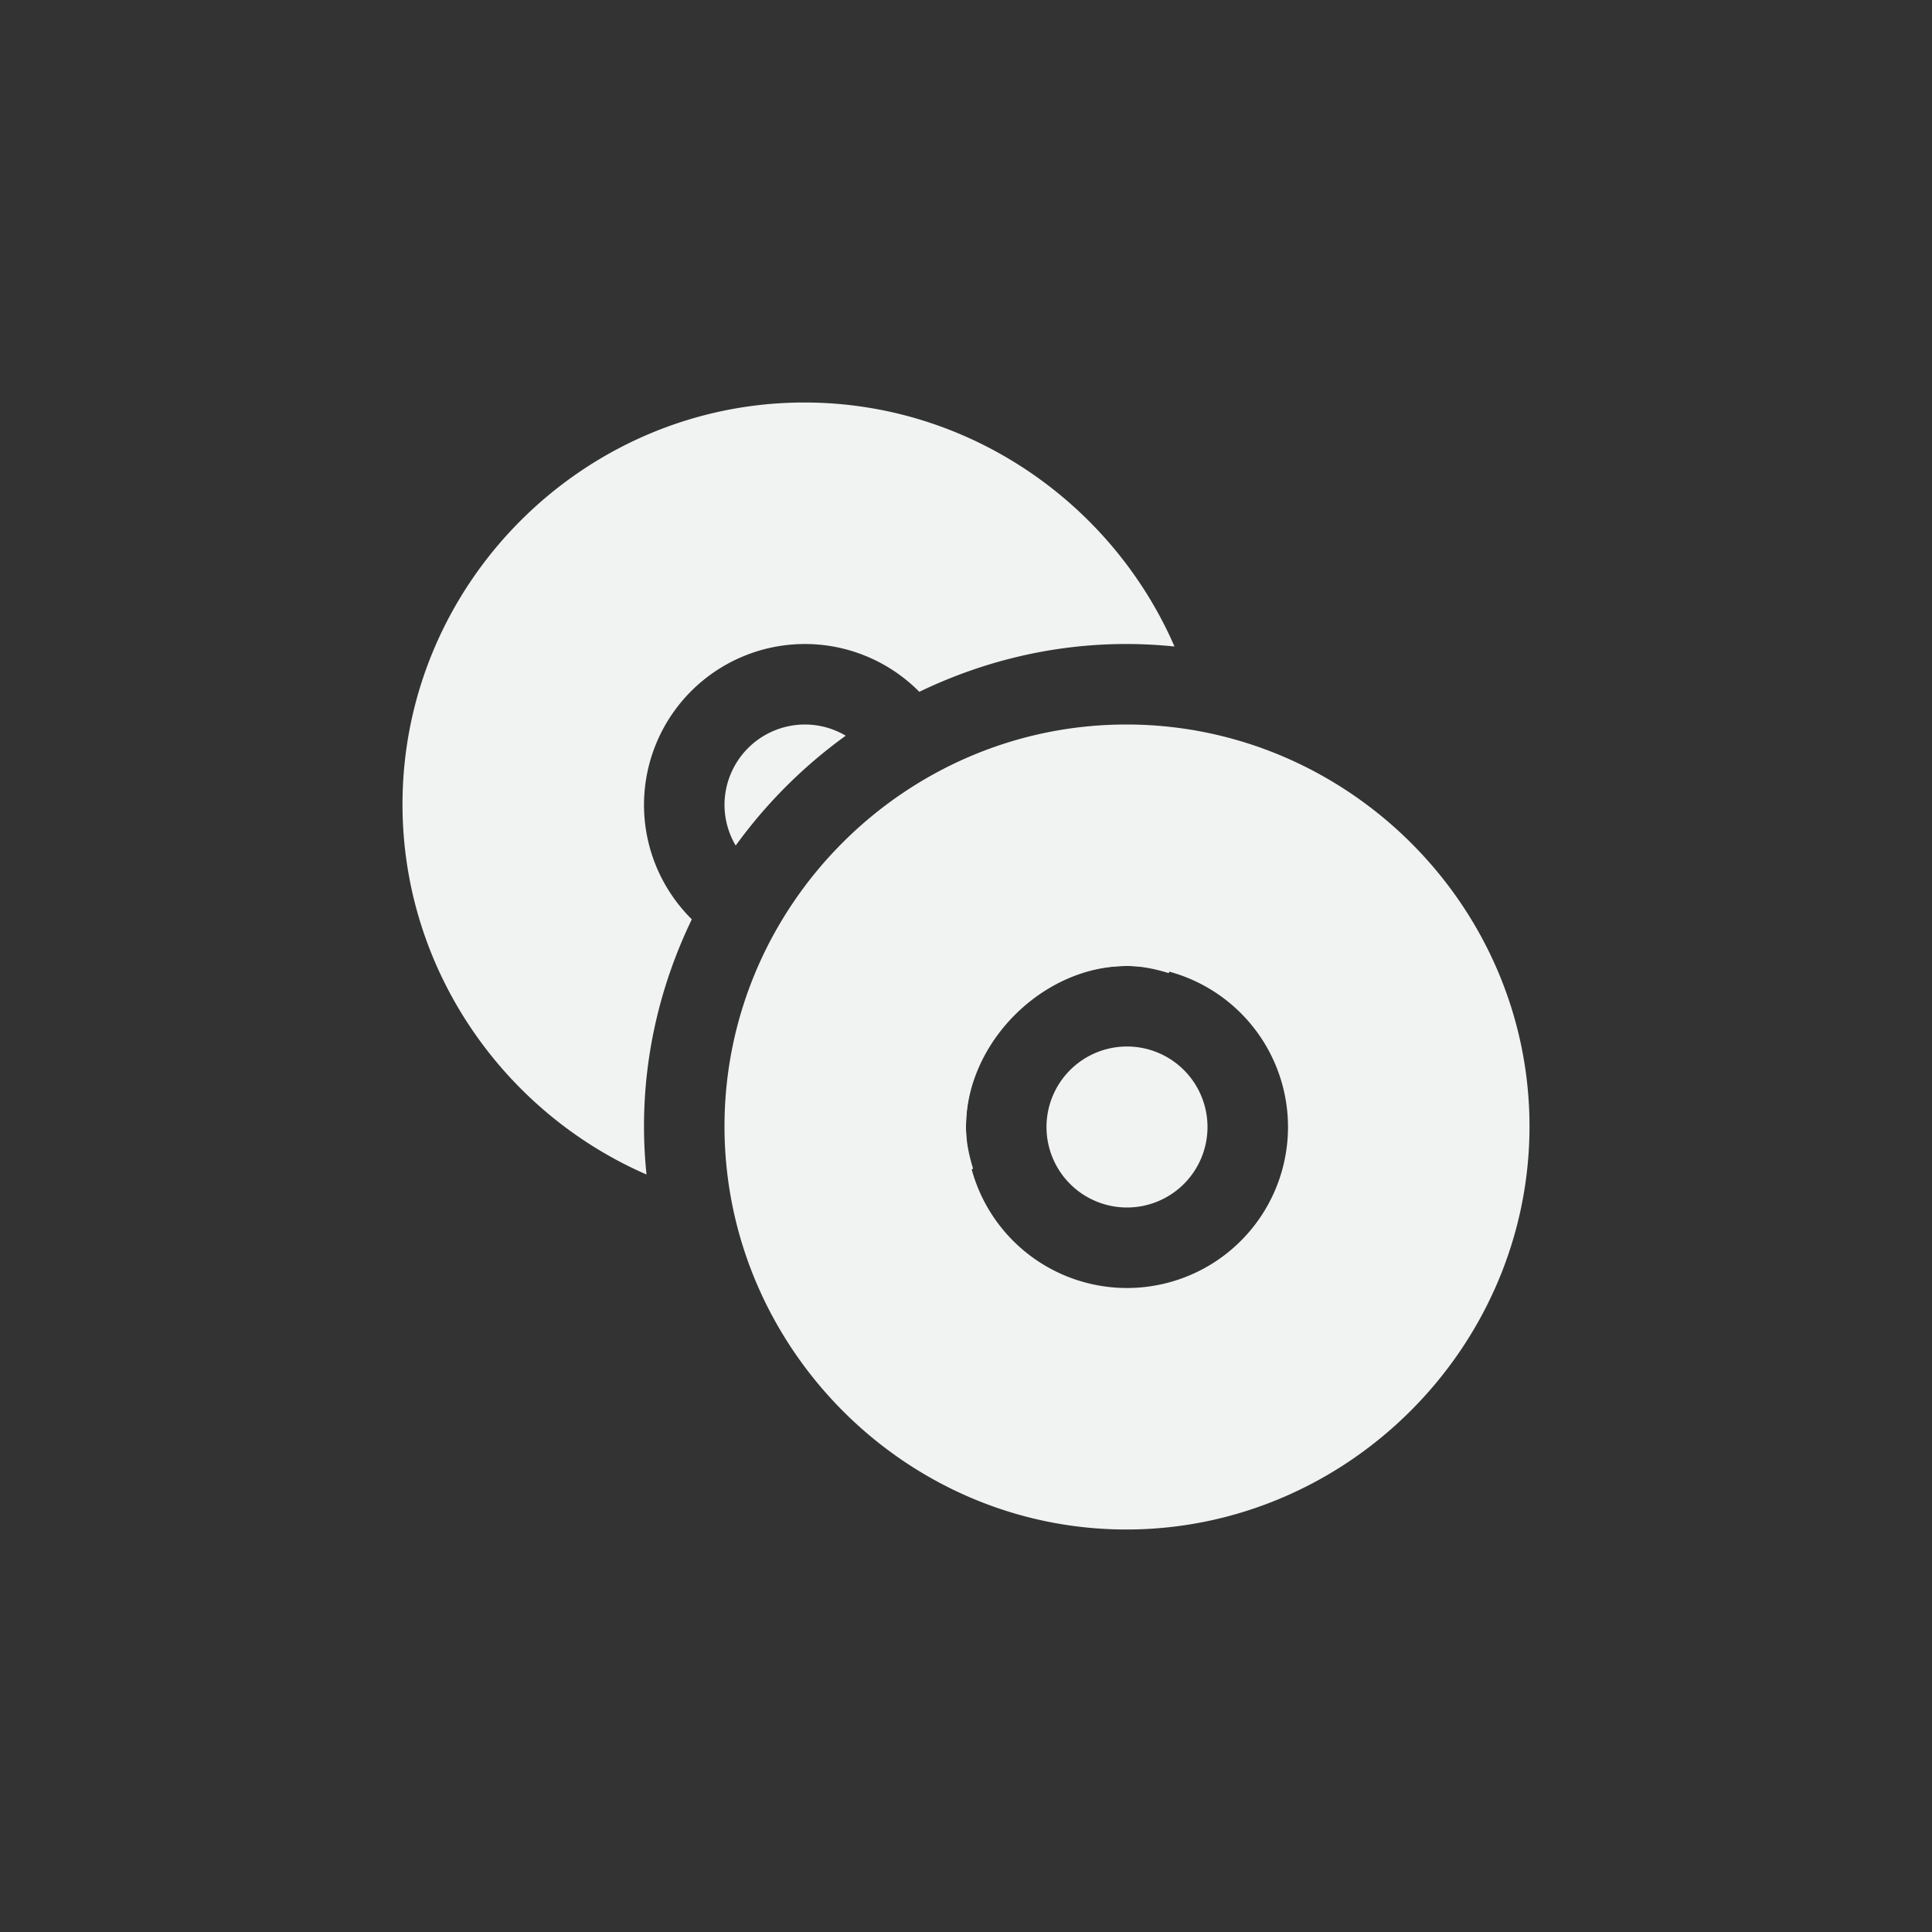 <?xml version="1.0" encoding="UTF-8" standalone="no"?>
<svg id="svg6" xmlns="http://www.w3.org/2000/svg" version="1.1" viewBox="-4 -4 24 24"><rect x="-4" y="-4" width="24" height="24" fill="#333333" stroke="none"/><path id="path2" style="color:#f1f2f2;text-indent:0;text-decoration-line:none;stroke-width:.714;text-transform:none;fill:#f1f2f2" d="m5.992 1c-2.743 0-4.992 2.249-4.992 4.992 0 2.047 1.255 3.826 3.031 4.598-0.02-0.197-0.031-0.396-0.031-0.598 0-0.92 0.217-1.79 0.594-2.572a2 2 0 0 1 -0.594 -1.42 2 2 0 0 1 2 -2 2 2 0 0 1 1.42 0.594c0.782-0.377 1.652-0.594 2.572-0.594 0.202 0 0.401 0.011 0.598 0.031-0.772-1.776-2.55-3.031-4.598-3.031zm0.008 4a1 1 0 0 0 -1 1 1 1 0 0 0 0.139 0.504c0.38-0.525 0.842-0.986 1.367-1.365a1 1 0 0 0 -0.506 -0.139zm4 2c0.196 0-0.778 0.095-0.586 0.057 0.193-0.038-0.744 0.247-0.562 0.172 0.181-0.075-0.681 0.386-0.518 0.277 0.163-0.109-0.594 0.512-0.455 0.373s-0.482 0.618-0.373 0.455c0.109-0.163-0.352 0.699-0.277 0.518 0.075-0.181-0.21 0.755-0.172 0.562 0.038-0.193-0.057 0.782-0.057 0.586 0-0.196 0.095 0.779 0.057 0.586-0.018-0.091 0.028 0.089 0.082 0.266 0.331-0.08 0.647-0.192 0.949-0.334-0.051-0.168-0.088-0.34-0.088-0.518 0-1.047 0.953-2 2-2 0.178 0 0.35 0.037 0.518 0.088 0.142-0.302 0.254-0.619 0.334-0.949-0.177-0.054-0.357-0.1-0.266-0.082 0.193 0.038-0.782-0.057-0.586-0.057z"/><path id="path837" style="color:#f1f2f2;text-indent:0;text-decoration-line:none;stroke-width:.714;text-transform:none;fill:#f1f2f2" d="m9.992 5c-2.743 0-4.992 2.249-4.992 4.992 0 2.743 2.249 5.008 4.992 5.008 2.743 0 5.008-2.265 5.008-5.008 0-2.743-2.265-4.992-5.008-4.992zm0.008 3a2 2 0 0 1 2 2 2 2 0 0 1 -2 2 2 2 0 0 1 -2 -2 2 2 0 0 1 2 -2zm0 1a1 1 0 0 0 -1 1 1 1 0 0 0 1 1 1 1 0 0 0 1 -1 1 1 0 0 0 -1 -1z"/></svg>
